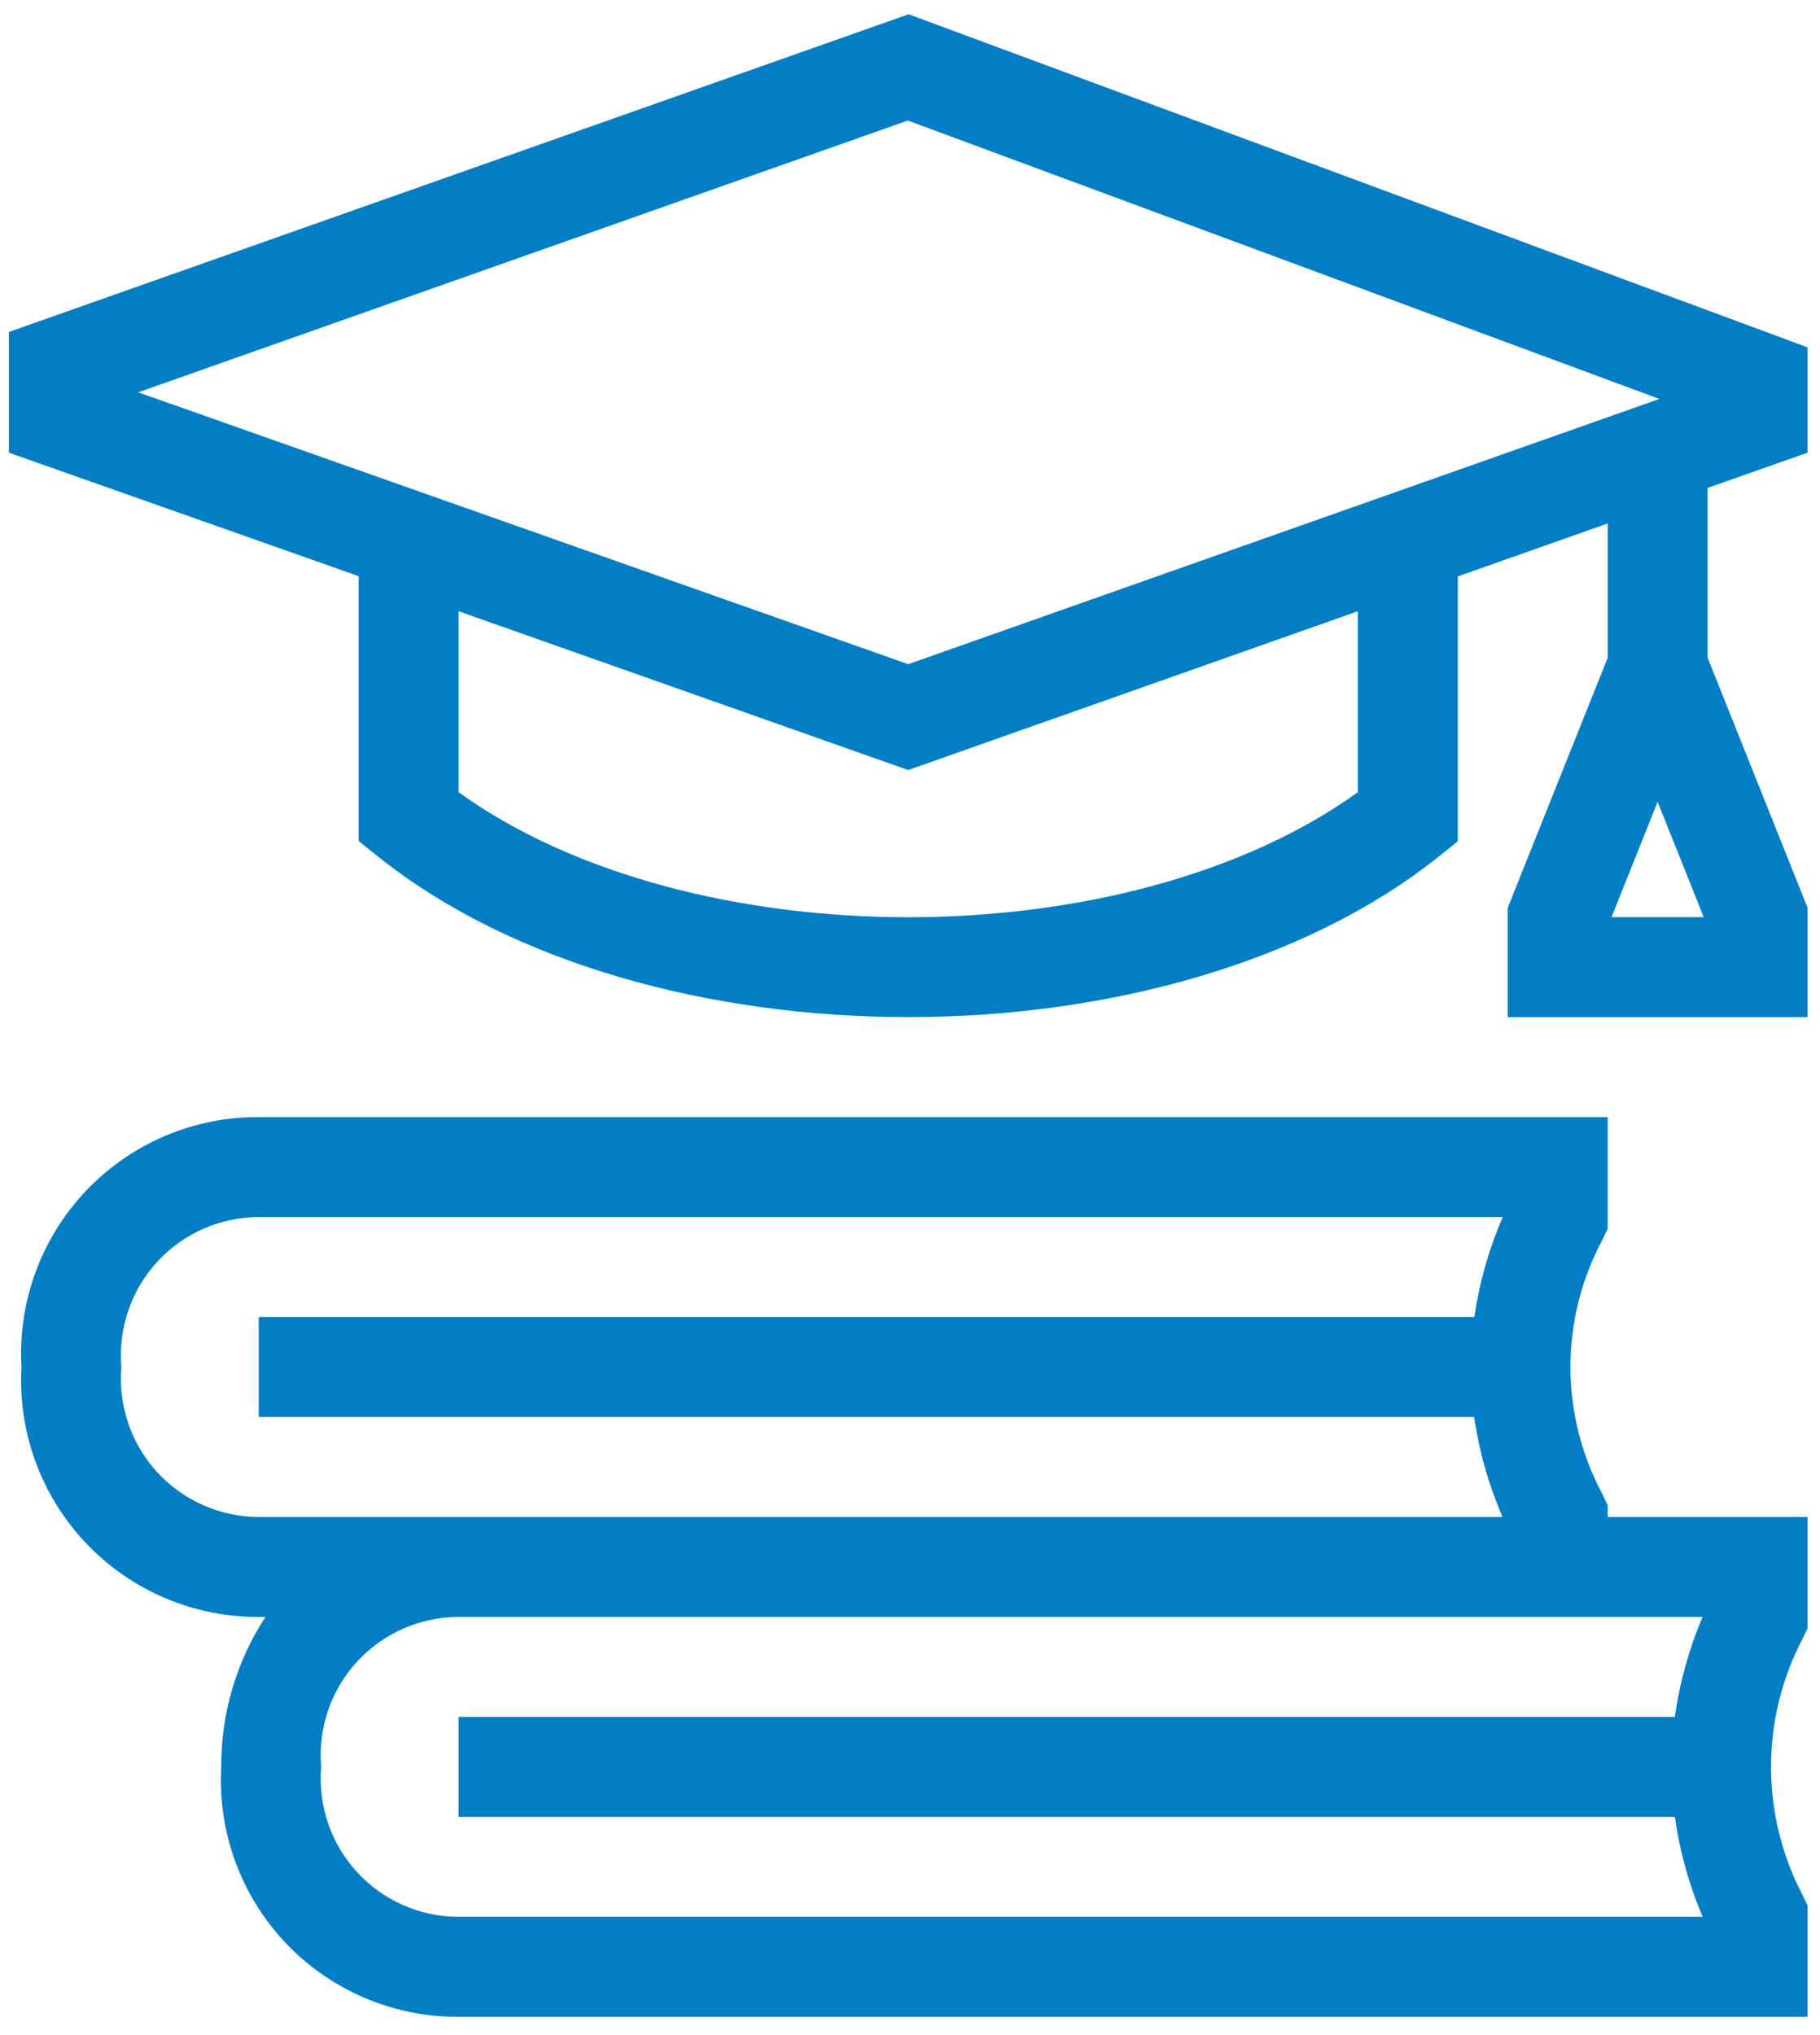 <svg width="68" height="76" viewBox="0 0 68 76" fill="none" xmlns="http://www.w3.org/2000/svg">
<path d="M60.067 56.211L59.88 55.817C59.09 54.352 58.676 52.715 58.676 51.051C58.676 49.387 59.09 47.75 59.88 46.285L60.067 45.892V41.718H9.667C8.461 41.711 7.266 41.952 6.157 42.425C5.047 42.898 4.047 43.593 3.216 44.468C2.386 45.342 1.743 46.377 1.328 47.51C0.912 48.642 0.733 49.847 0.802 51.051C0.734 52.255 0.913 53.46 1.328 54.592C1.744 55.724 2.386 56.76 3.217 57.634C4.047 58.508 5.048 59.203 6.157 59.676C7.266 60.149 8.461 60.39 9.667 60.384H9.917C8.83 62.049 8.256 63.996 8.267 65.984C8.198 67.189 8.377 68.394 8.793 69.526C9.208 70.659 9.851 71.694 10.681 72.569C11.512 73.443 12.513 74.138 13.623 74.611C14.732 75.084 15.927 75.324 17.133 75.318H67.533V71.153L67.347 70.767C66.574 69.291 66.171 67.65 66.171 65.984C66.171 64.319 66.574 62.678 67.347 61.202L67.533 60.816V56.651H60.067V56.211ZM4.535 51.051C4.474 50.34 4.561 49.623 4.792 48.948C5.022 48.272 5.389 47.651 5.872 47.125C6.354 46.599 6.94 46.178 7.594 45.89C8.247 45.602 8.953 45.452 9.667 45.451H56.147C55.628 46.643 55.272 47.898 55.086 49.184H9.667V52.918H55.079C55.264 54.204 55.621 55.459 56.139 56.651H9.667C8.953 56.65 8.247 56.5 7.594 56.212C6.941 55.923 6.355 55.503 5.872 54.977C5.39 54.45 5.022 53.83 4.792 53.154C4.562 52.478 4.474 51.762 4.535 51.051ZM63.613 60.384C63.105 61.578 62.756 62.833 62.575 64.118H17.133V67.851H62.577C62.758 69.136 63.107 70.391 63.615 71.584H17.133C16.419 71.583 15.713 71.434 15.06 71.146C14.407 70.858 13.82 70.437 13.338 69.911C12.855 69.384 12.487 68.764 12.257 68.088C12.027 67.412 11.939 66.696 12 65.984C11.939 65.273 12.027 64.557 12.257 63.881C12.487 63.205 12.855 62.584 13.338 62.058C13.82 61.532 14.407 61.111 15.06 60.823C15.713 60.535 16.419 60.386 17.133 60.384H63.613ZM67.533 16.906V12.971L33.948 0.533L0.333 12.396V16.906L13.4 21.517V31.41L14.1 31.97C19.106 35.98 26.519 37.984 33.933 37.984C41.348 37.984 48.76 35.983 53.767 31.979L54.467 31.419V21.526L60.067 19.549V24.569L56.333 33.902V37.984H67.533V33.893L63.8 24.559V18.222L67.533 16.906ZM60.21 34.251L61.933 29.943L63.656 34.251H60.21ZM33.918 4.502L61.999 14.899L33.933 24.804L5.164 14.651L33.918 4.502ZM50.733 29.584C42.085 35.81 25.782 35.81 17.133 29.584V22.827L33.933 28.757L50.733 22.827V29.584Z" fill="#037EC4"/>
</svg>
